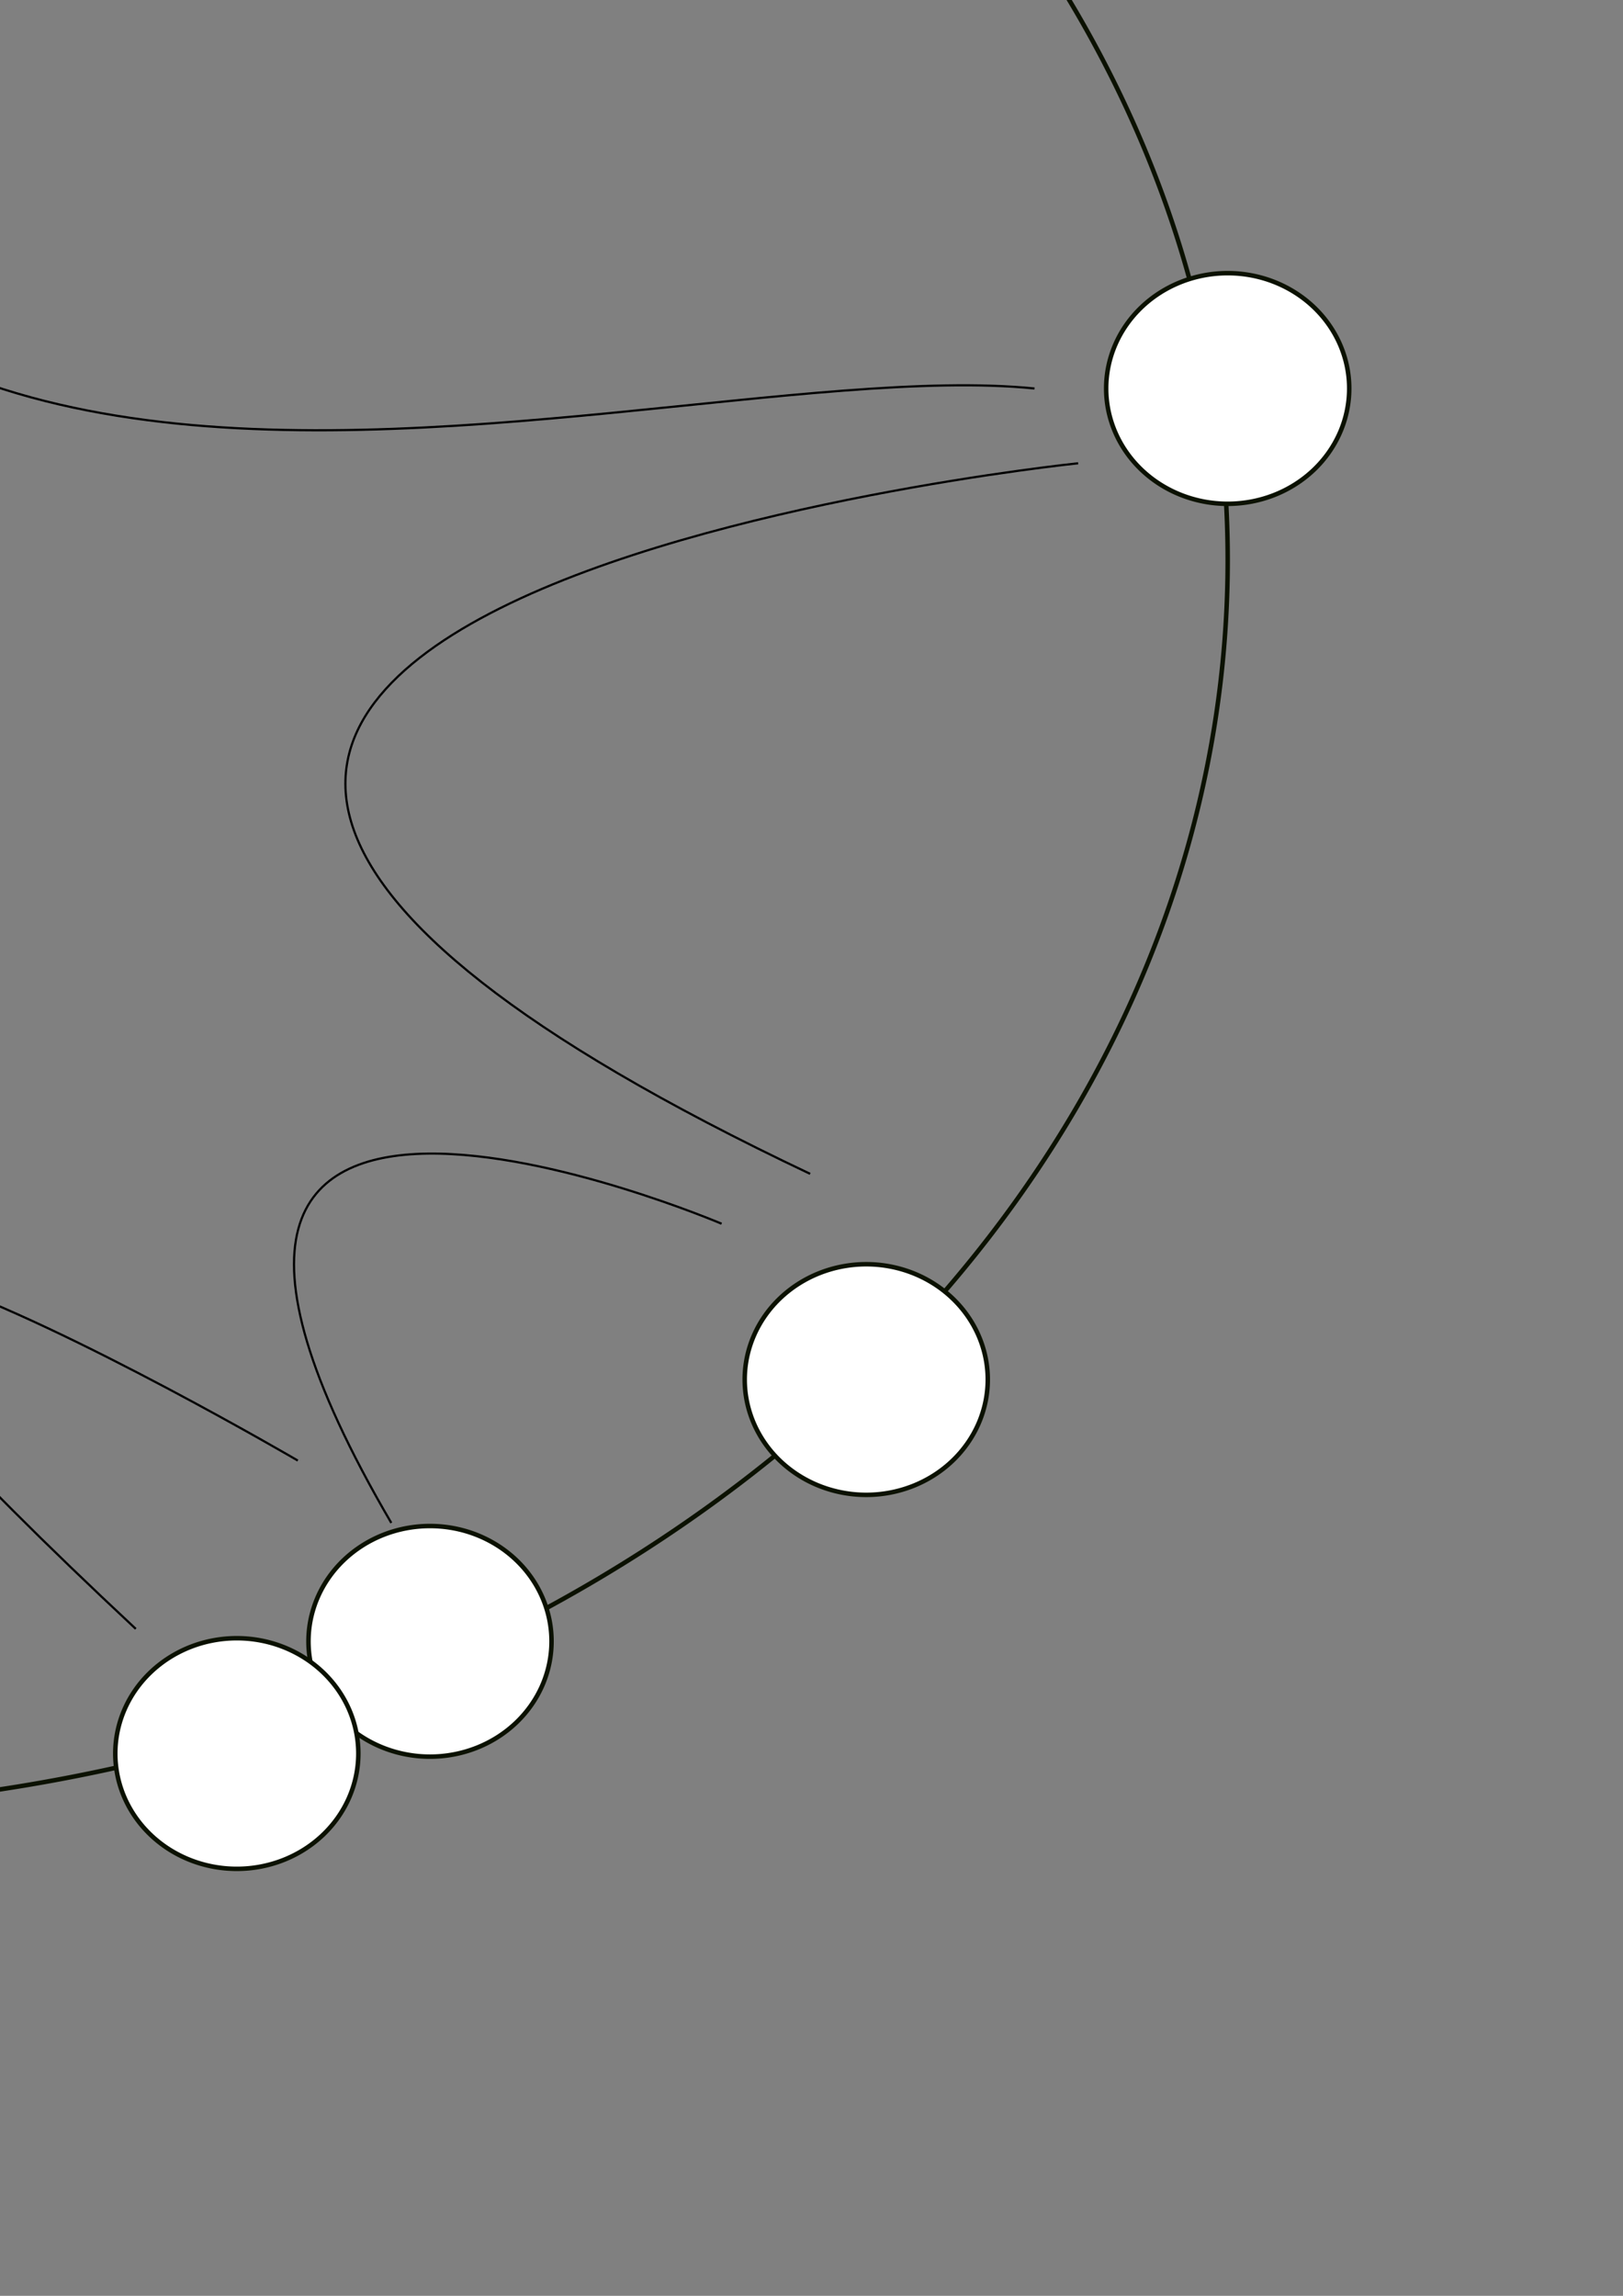 <?xml version="1.0" encoding="UTF-8" standalone="no"?>
<!-- Created with Inkscape (http://www.inkscape.org/) -->
<svg
   xmlns:dc="http://purl.org/dc/elements/1.1/"
   xmlns:cc="http://web.resource.org/cc/"
   xmlns:rdf="http://www.w3.org/1999/02/22-rdf-syntax-ns#"
   xmlns:svg="http://www.w3.org/2000/svg"
   xmlns="http://www.w3.org/2000/svg"
   xmlns:sodipodi="http://inkscape.sourceforge.net/DTD/sodipodi-0.dtd"
   xmlns:inkscape="http://www.inkscape.org/namespaces/inkscape"
   width="744.094"
   height="1052.362"
   id="svg9119"
   sodipodi:version="0.32"
   inkscape:version="0.43"
   sodipodi:docbase="/home/rdp/files/thesis"
   sodipodi:docname="dht_jumping.svg">
  <rect width="100%" height="100%" fill="#808080" stroke="none"/>
  <defs
     id="defs9121" />
  <sodipodi:namedview
     id="base"
     pagecolor="#ffffff"
     bordercolor="#ffffff"
     borderopacity="0.0"
     inkscape:pageopacity="0.0"
     inkscape:pageshadow="0"
     inkscape:zoom="0.35"
     inkscape:cx="350"
     inkscape:cy="520"
     inkscape:document-units="px"
     inkscape:current-layer="layer1"
     inkscape:window-width="1272"
     inkscape:window-height="920"
     inkscape:window-x="0"
     inkscape:window-y="0" />
  <g
     inkscape:label="Layer 1"
     inkscape:groupmode="layer"
     id="layer1">
    <path
       sodipodi:type="arc"
       style="opacity:1;fill-opacity:1;stroke:#0b1100;stroke-width:2.06;stroke-miterlimit:4;stroke-dasharray:none;stroke-dashoffset:0;stroke-opacity:1;fill:none"
       id="path9127"
       sodipodi:cx="-122.85714"
       sodipodi:cy="256.64789"
       sodipodi:rx="685.71429"
       sodipodi:ry="572.85712"
       d="M 562.857 256.648 A 685.714 572.857 0 1 1  -808.571,256.648 A 685.714 572.857 0 1 1  562.857 256.648 z" />
    <path
       sodipodi:type="arc"
       style="opacity:1;fill:#ffffff;fill-opacity:1;stroke:#0b1100;stroke-width:2.06;stroke-miterlimit:4;stroke-dasharray:none;stroke-dashoffset:0;stroke-opacity:1"
       id="path10885"
       sodipodi:cx="-141.42857"
       sodipodi:cy="-317.63782"
       sodipodi:rx="55.714287"
       sodipodi:ry="52.857143"
       d="M -85.714 -317.638 A 55.714 52.857 0 1 1  -197.143,-317.638 A 55.714 52.857 0 1 1  -85.714 -317.638 z" />
    <path
       sodipodi:type="arc"
       style="opacity:1;fill:#ffffff;fill-opacity:1;stroke:#0b1100;stroke-width:2.06;stroke-miterlimit:4;stroke-dasharray:none;stroke-dashoffset:0;stroke-opacity:1"
       id="path10887"
       sodipodi:cx="-141.42857"
       sodipodi:cy="-317.63782"
       sodipodi:rx="55.714287"
       sodipodi:ry="52.857143"
       d="M -85.714 -317.638 A 55.714 52.857 0 1 1  -197.143,-317.638 A 55.714 52.857 0 1 1  -85.714 -317.638 z"
       transform="translate(538.571,950)" />
    <path
       sodipodi:type="arc"
       style="opacity:1;fill:#ffffff;fill-opacity:1;stroke:#0b1100;stroke-width:2.06;stroke-miterlimit:4;stroke-dasharray:none;stroke-dashoffset:0;stroke-opacity:1"
       id="path10889"
       sodipodi:cx="-141.42857"
       sodipodi:cy="-317.63782"
       sodipodi:rx="55.714287"
       sodipodi:ry="52.857143"
       d="M -85.714 -317.638 A 55.714 52.857 0 1 1  -197.143,-317.638 A 55.714 52.857 0 1 1  -85.714 -317.638 z"
       transform="translate(338.571,1070)" />
    <path
       sodipodi:type="arc"
       style="opacity:1;fill:#ffffff;fill-opacity:1;stroke:#0b1100;stroke-width:2.06;stroke-miterlimit:4;stroke-dasharray:none;stroke-dashoffset:0;stroke-opacity:1"
       id="path10891"
       sodipodi:cx="-141.42857"
       sodipodi:cy="-317.63782"
       sodipodi:rx="55.714287"
       sodipodi:ry="52.857143"
       d="M -85.714 -317.638 A 55.714 52.857 0 1 1  -197.143,-317.638 A 55.714 52.857 0 1 1  -85.714 -317.638 z"
       transform="translate(704.286,495.714)" />
    <path
       sodipodi:type="arc"
       style="opacity:1;fill:#ffffff;fill-opacity:1;stroke:#0b1100;stroke-width:2.06;stroke-miterlimit:4;stroke-dasharray:none;stroke-dashoffset:0;stroke-opacity:1"
       id="path10893"
       sodipodi:cx="-141.42857"
       sodipodi:cy="-317.63782"
       sodipodi:rx="55.714287"
       sodipodi:ry="52.857143"
       d="M -85.714 -317.638 A 55.714 52.857 0 1 1  -197.143,-317.638 A 55.714 52.857 0 1 1  -85.714 -317.638 z"
       transform="translate(250,1121.429)" />
    <path
       style="fill:none;fill-opacity:0.75;fill-rule:evenodd;stroke:#000000;stroke-width:1px;stroke-linecap:butt;stroke-linejoin:miter;stroke-opacity:1"
       d="M -165.714,-210.495 C -234.286,360.934 274.286,158.076 474.286,178.076"
       id="path1431"
       sodipodi:nodetypes="cc" />
    <path
       style="fill:none;fill-opacity:0.75;fill-rule:evenodd;stroke:#000000;stroke-width:1px;stroke-linecap:butt;stroke-linejoin:miter;stroke-opacity:1"
       d="M 494.286,212.362 C 494.286,212.362 -171.429,280.934 371.429,538.076"
       id="path1439" />
    <path
       style="fill:none;fill-opacity:0.75;fill-rule:evenodd;stroke:#000000;stroke-width:1px;stroke-linecap:butt;stroke-linejoin:miter;stroke-opacity:1"
       d="M 330.823,560.934 C 330.823,560.934 22.252,429.505 179.395,698.076"
       id="path1441"
       sodipodi:nodetypes="cc" />
    <path
       style="fill:none;fill-opacity:0.75;fill-rule:evenodd;stroke:#000000;stroke-width:1px;stroke-linecap:butt;stroke-linejoin:miter;stroke-opacity:1"
       d="M 136.538,669.505 C 136.538,669.505 -283.462,423.791 62.252,746.648"
       id="path1443"
       sodipodi:nodetypes="cc" />
  </g>
</svg>

